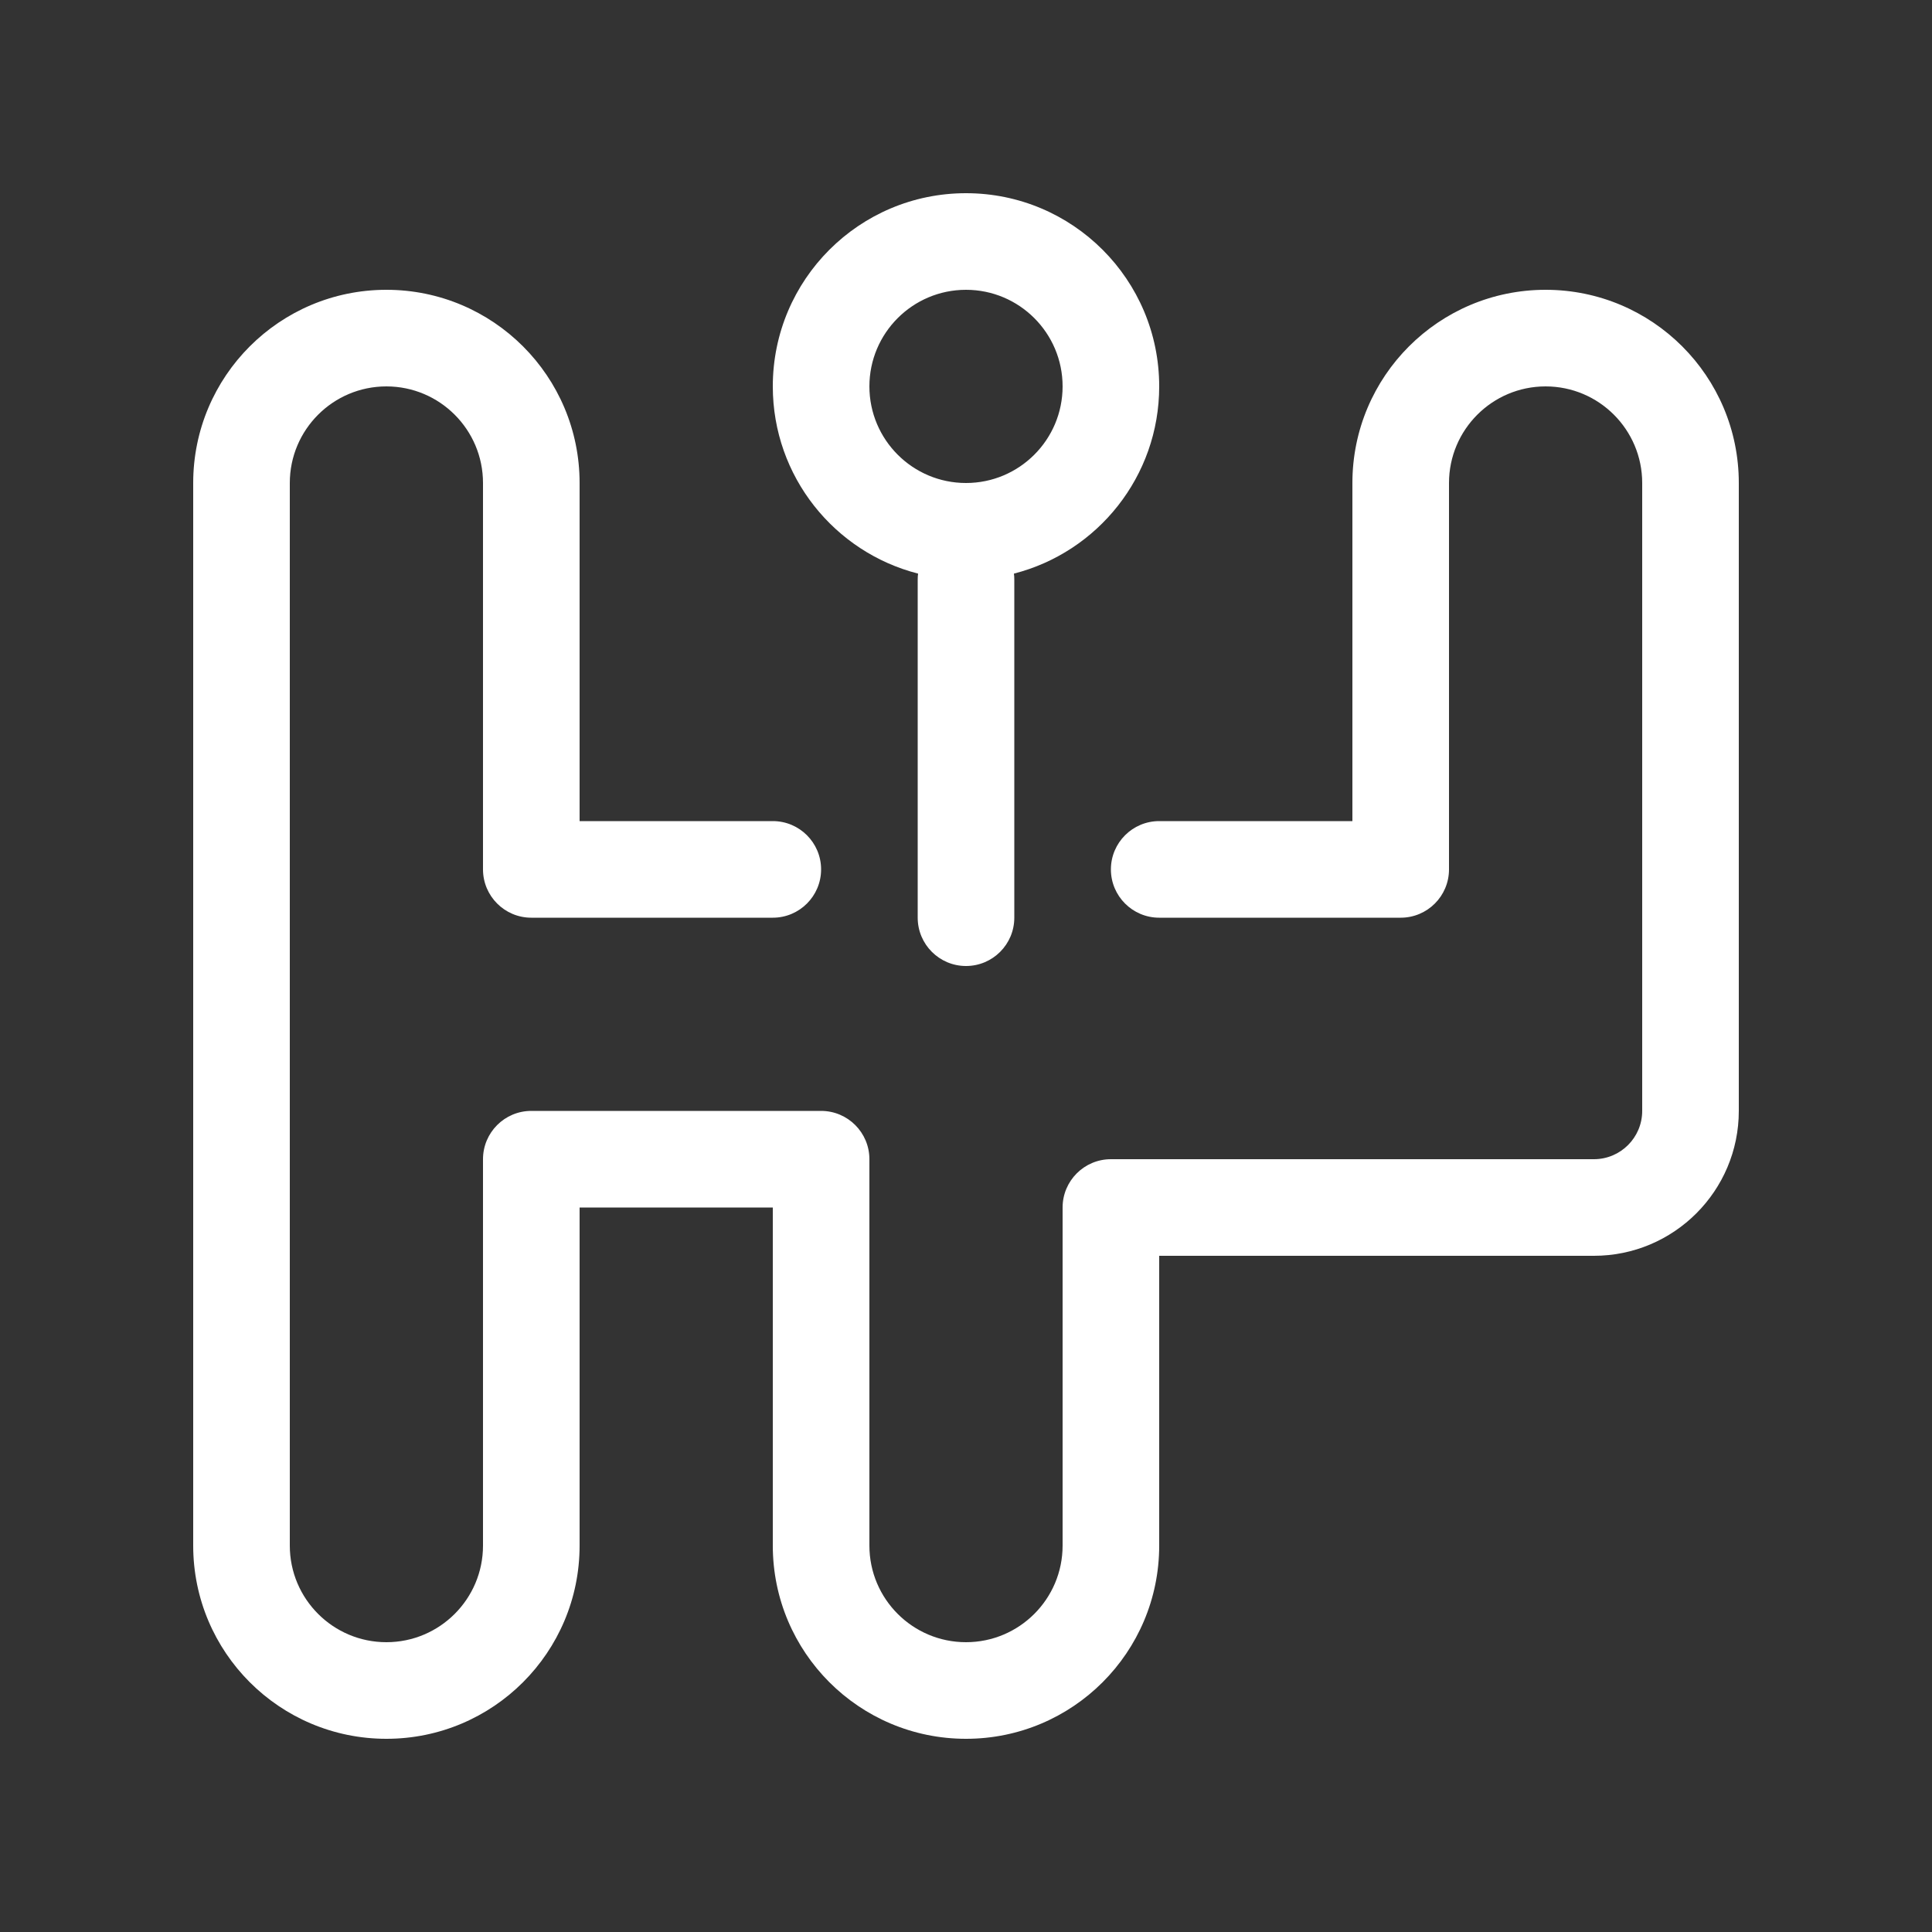 <svg width="20" height="20" viewBox="0 0 20 20" fill="none" xmlns="http://www.w3.org/2000/svg">
<rect x="0" y="0" width="20" height="20" fill="#333333" stroke="none"/>
<path d="M10 2C8.895 2 8 2.895 8 4C8 4.933 8.639 5.717 9.504 5.938C9.501 5.958 9.5 5.979 9.5 6V9.5C9.5 9.776 9.724 10 10 10C10.276 10 10.5 9.776 10.5 9.5V6C10.5 5.979 10.499 5.958 10.496 5.938C11.361 5.717 12 4.933 12 4C12 2.895 11.105 2 10 2ZM9 4C9 3.448 9.448 3 10 3C10.552 3 11 3.448 11 4C11 4.552 10.552 5 10 5C9.448 5 9 4.552 9 4ZM4 4C3.448 4 3 4.448 3 5V16C3 16.552 3.448 17 4 17C4.552 17 5 16.552 5 16V12C5 11.724 5.224 11.5 5.5 11.5H8.5C8.776 11.5 9 11.724 9 12V16C9 16.552 9.448 17 10 17C10.552 17 11 16.552 11 16V12.5C11 12.224 11.224 12 11.5 12H16.5C16.776 12 17 11.776 17 11.5V5C17 4.448 16.552 4 16 4C15.448 4 15 4.448 15 5V9C15 9.276 14.776 9.5 14.5 9.5H12C11.724 9.5 11.5 9.276 11.5 9C11.5 8.724 11.724 8.5 12 8.5H14V5C14 3.895 14.895 3 16 3C17.105 3 18 3.895 18 5V11.5C18 12.328 17.328 13 16.5 13H12V16C12 17.105 11.105 18 10 18C8.895 18 8 17.105 8 16V12.5H6V16C6 17.105 5.105 18 4 18C2.895 18 2 17.105 2 16V5C2 3.895 2.895 3 4 3C5.105 3 6 3.895 6 5V8.5H8C8.276 8.5 8.5 8.724 8.5 9C8.5 9.276 8.276 9.5 8 9.5H5.5C5.224 9.5 5 9.276 5 9V5C5 4.448 4.552 4 4 4Z" fill="#ffffff"/>
</svg>
